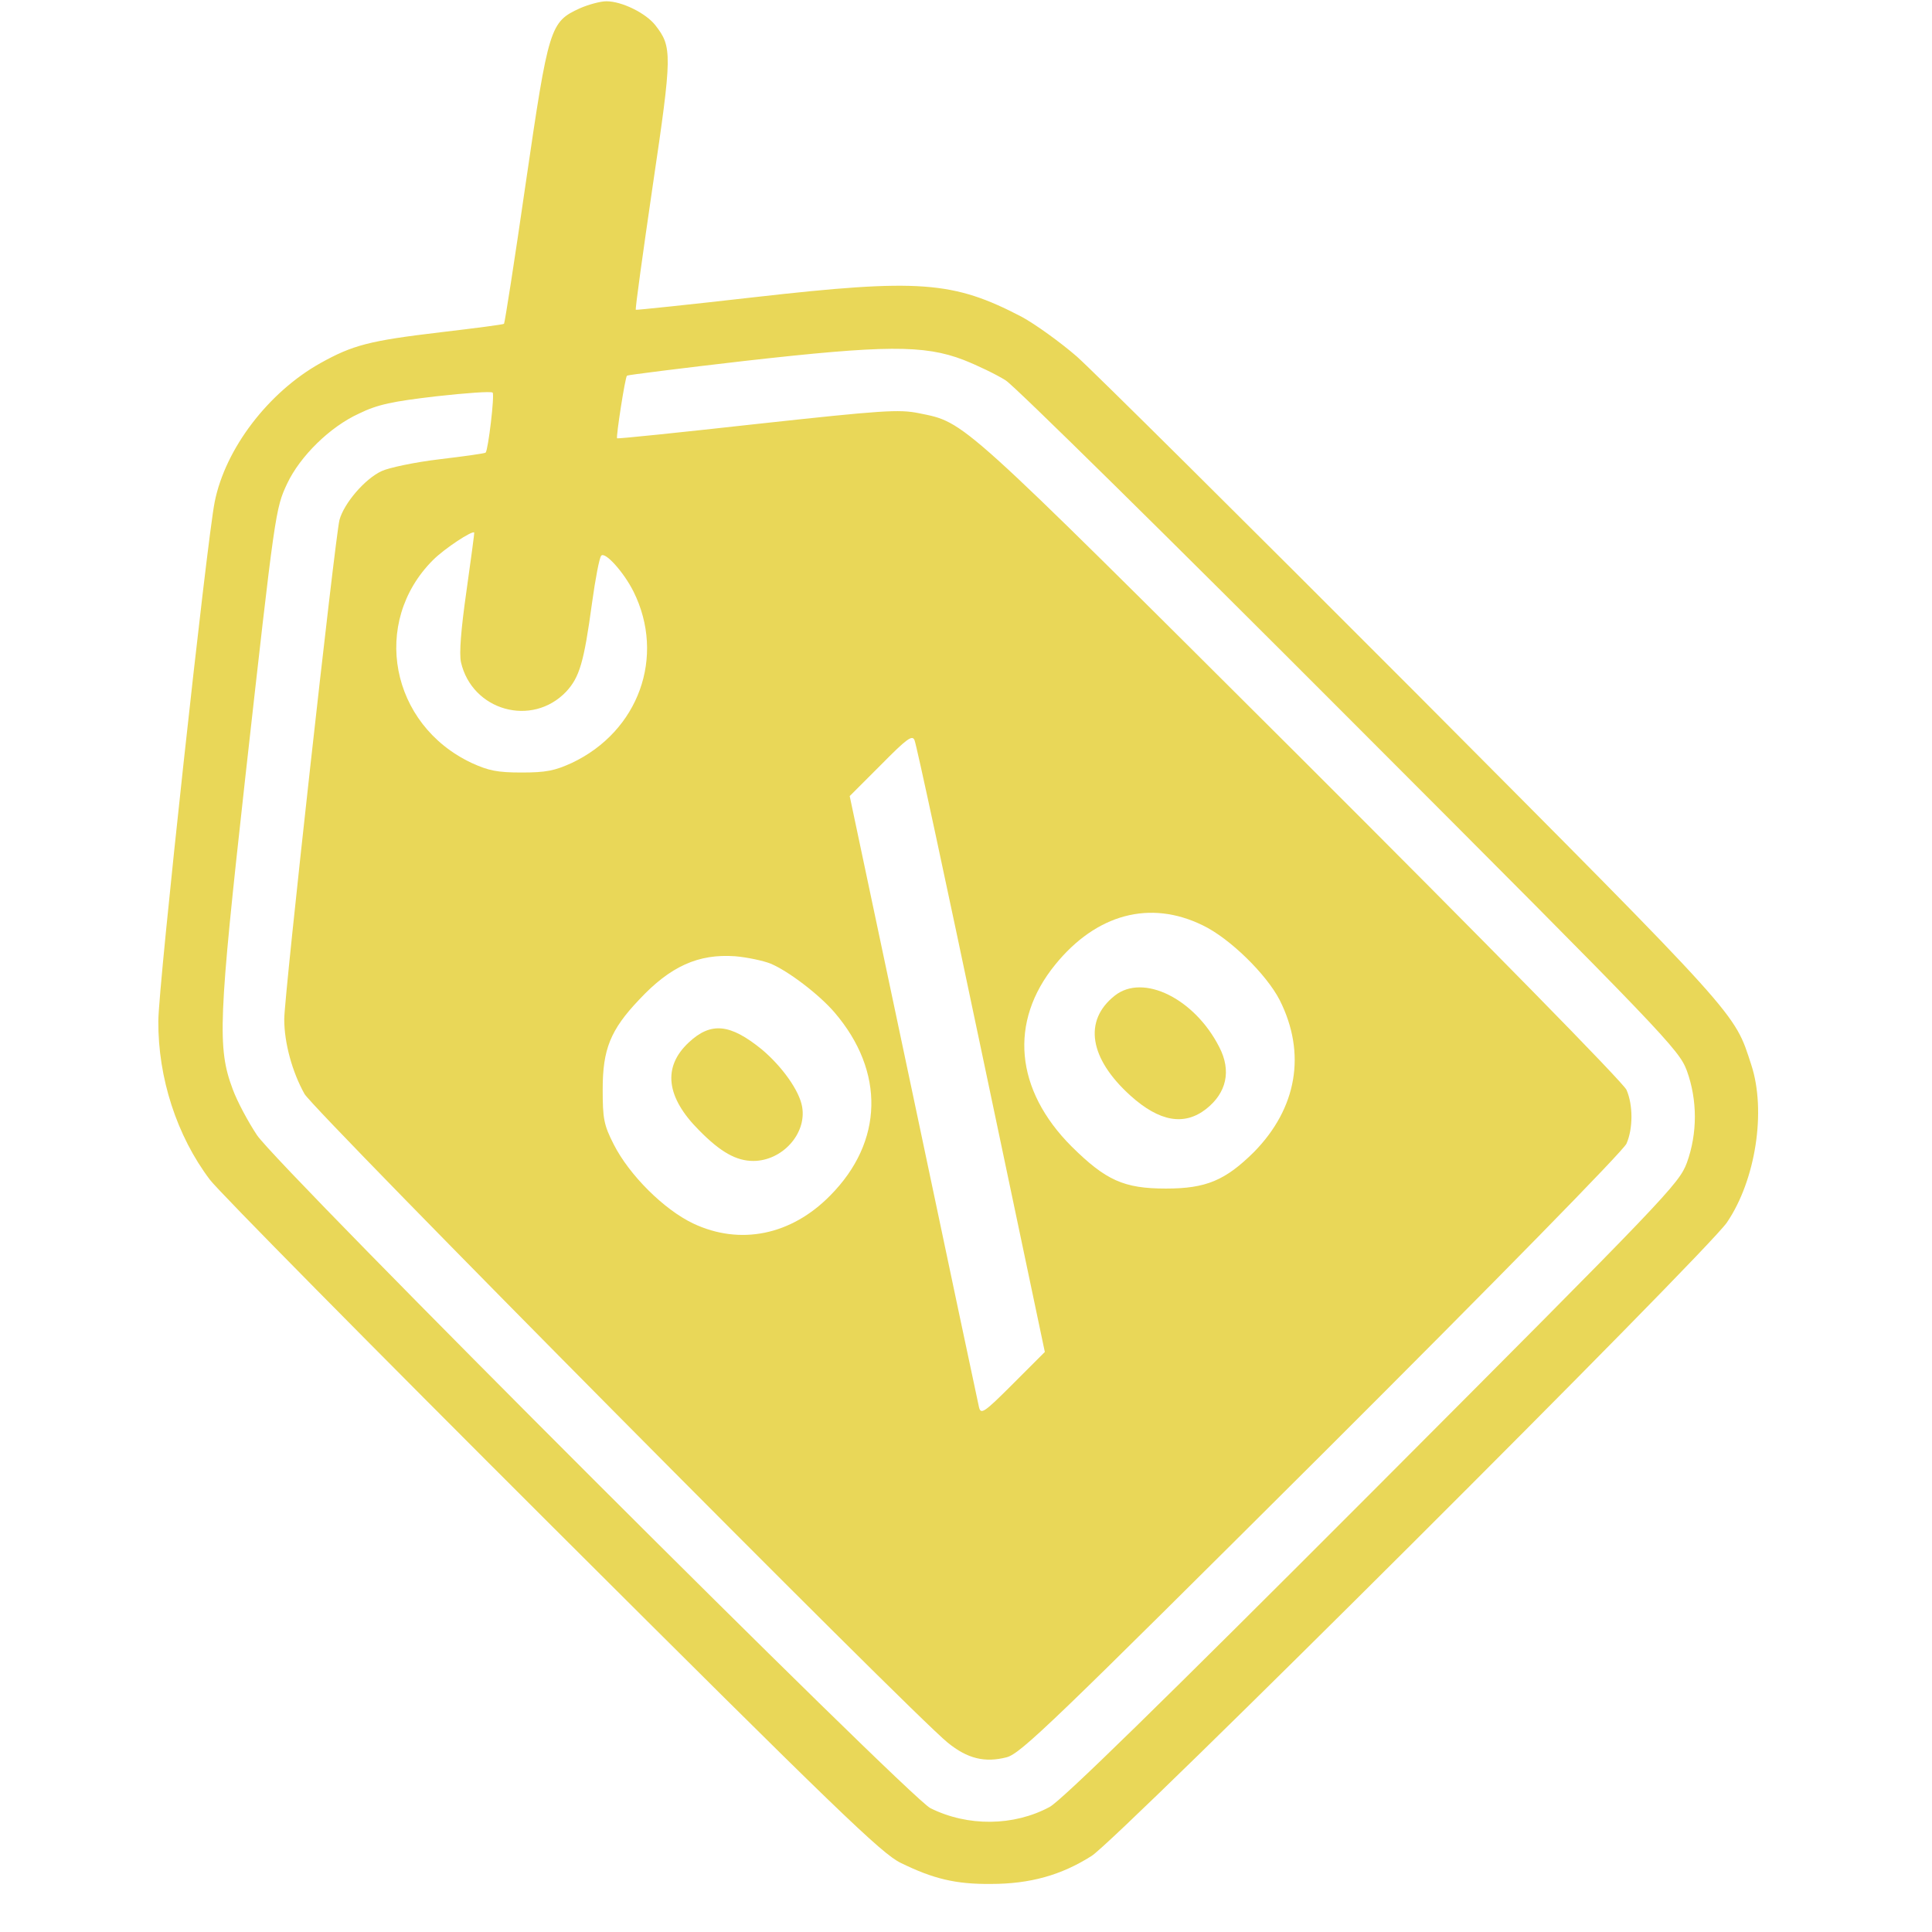 <svg width="41" height="41" viewBox="0 0 41 41" fill="none" xmlns="http://www.w3.org/2000/svg">
<g clip-path="url(#clip0_5_3)">
<path d="M12.306 0.176C11.673 0.465 11.642 0.566 11.157 3.887C10.923 5.512 10.712 6.855 10.696 6.871C10.688 6.887 10.079 6.965 9.352 7.051C7.837 7.23 7.485 7.324 6.798 7.707C5.696 8.324 4.782 9.519 4.556 10.652C4.391 11.465 3.36 20.926 3.36 21.668C3.352 22.871 3.751 24.105 4.454 25.035C4.626 25.269 7.891 28.574 11.712 32.386C17.782 38.441 18.712 39.34 19.118 39.535C19.805 39.871 20.282 39.988 21.032 39.98C21.86 39.98 22.524 39.793 23.165 39.386C23.735 39.027 36.243 26.551 36.649 25.941C37.259 25.043 37.485 23.574 37.165 22.598C36.798 21.473 36.985 21.676 30.024 14.683C26.43 11.082 23.204 7.879 22.852 7.566C22.501 7.262 21.97 6.879 21.68 6.722C20.227 5.965 19.509 5.91 16.001 6.308C14.626 6.465 13.501 6.582 13.493 6.574C13.477 6.558 13.642 5.379 13.852 3.941C14.267 1.144 14.267 0.996 13.907 0.535C13.704 0.277 13.196 0.027 12.868 0.027C12.743 0.027 12.485 0.097 12.306 0.176ZM20.446 7.637C20.743 7.754 21.149 7.949 21.345 8.074C21.54 8.199 24.829 11.441 28.657 15.277C35.384 22.012 35.626 22.269 35.798 22.723C36.024 23.348 36.024 24.051 35.798 24.676C35.626 25.129 35.392 25.371 29.134 31.644C24.642 36.144 22.532 38.207 22.274 38.347C21.517 38.754 20.54 38.769 19.743 38.371C19.29 38.144 5.899 24.762 5.454 24.09C5.266 23.808 5.032 23.371 4.938 23.113C4.61 22.238 4.634 21.652 5.204 16.512C5.837 10.848 5.845 10.793 6.095 10.261C6.368 9.683 7.001 9.058 7.618 8.777C8.016 8.582 8.329 8.519 9.259 8.41C9.891 8.34 10.423 8.301 10.454 8.332C10.501 8.371 10.36 9.551 10.306 9.605C10.298 9.621 9.86 9.683 9.329 9.746C8.806 9.808 8.251 9.926 8.102 9.996C7.743 10.16 7.298 10.683 7.204 11.035C7.11 11.41 6.032 21.129 6.032 21.629C6.032 22.137 6.204 22.754 6.462 23.215C6.673 23.582 19.345 36.363 20.11 36.98C20.532 37.324 20.899 37.41 21.36 37.293C21.665 37.215 22.36 36.535 28.055 30.863C31.751 27.176 34.454 24.418 34.517 24.269C34.657 23.949 34.657 23.449 34.517 23.129C34.454 22.98 31.571 20.043 27.587 16.066C20.298 8.801 20.493 8.972 19.501 8.769C19.079 8.683 18.727 8.707 16.071 8.996C14.446 9.176 13.102 9.316 13.095 9.301C13.071 9.269 13.267 7.996 13.306 7.972C13.321 7.957 14.446 7.816 15.798 7.66C18.774 7.324 19.61 7.316 20.446 7.637ZM9.899 12.543C9.782 13.363 9.743 13.863 9.782 14.051C10.017 15.082 11.29 15.441 12.017 14.676C12.298 14.371 12.392 14.058 12.563 12.801C12.634 12.285 12.72 11.832 12.759 11.793C12.837 11.699 13.235 12.136 13.446 12.558C14.126 13.933 13.556 15.519 12.134 16.191C11.774 16.355 11.587 16.394 11.071 16.394C10.556 16.394 10.368 16.355 10.009 16.191C8.282 15.379 7.868 13.207 9.188 11.886C9.438 11.636 10.024 11.254 10.063 11.301C10.071 11.308 9.993 11.871 9.899 12.543ZM20.821 22.269L22.173 28.691L21.493 29.371C20.876 29.988 20.813 30.027 20.774 29.855C20.751 29.762 20.126 26.801 19.384 23.285L18.032 16.894L18.696 16.23C19.243 15.676 19.36 15.59 19.407 15.707C19.446 15.785 20.079 18.738 20.821 22.269ZM25.524 19.637C26.095 19.91 26.876 20.676 27.157 21.223C27.727 22.355 27.524 23.519 26.61 24.449C26.001 25.051 25.595 25.223 24.743 25.223C23.852 25.223 23.47 25.051 22.743 24.332C21.54 23.129 21.407 21.683 22.392 20.473C23.267 19.394 24.407 19.09 25.524 19.637ZM16.352 20.449C16.727 20.605 17.384 21.105 17.712 21.488C18.782 22.738 18.751 24.23 17.618 25.371C16.79 26.215 15.704 26.433 14.712 25.965C14.087 25.668 13.352 24.933 13.024 24.285C12.813 23.871 12.79 23.738 12.79 23.113C12.79 22.269 12.954 21.855 13.563 21.215C14.227 20.504 14.821 20.238 15.602 20.293C15.86 20.316 16.196 20.387 16.352 20.449Z" fill="#E9D758"/>
<path d="M23.657 21.129C22.985 21.66 23.118 22.465 23.993 23.254C24.61 23.808 25.134 23.894 25.595 23.535C26.032 23.191 26.134 22.723 25.876 22.223C25.352 21.191 24.259 20.652 23.657 21.129Z" fill="#E9D758"/>
<path d="M14.618 22.121C14.056 22.644 14.134 23.285 14.837 23.988C15.29 24.449 15.626 24.637 15.985 24.637C16.595 24.637 17.118 24.066 17.024 23.496C16.97 23.152 16.595 22.629 16.165 22.269C15.493 21.723 15.087 21.683 14.618 22.121Z" fill="#E9D758"/>
</g>
<defs>
<clipPath id="clip0_5_3">
<rect width="40" height="40" fill="white" transform="translate(0.329 0.027)"/>
</clipPath>
</defs>
</svg>
